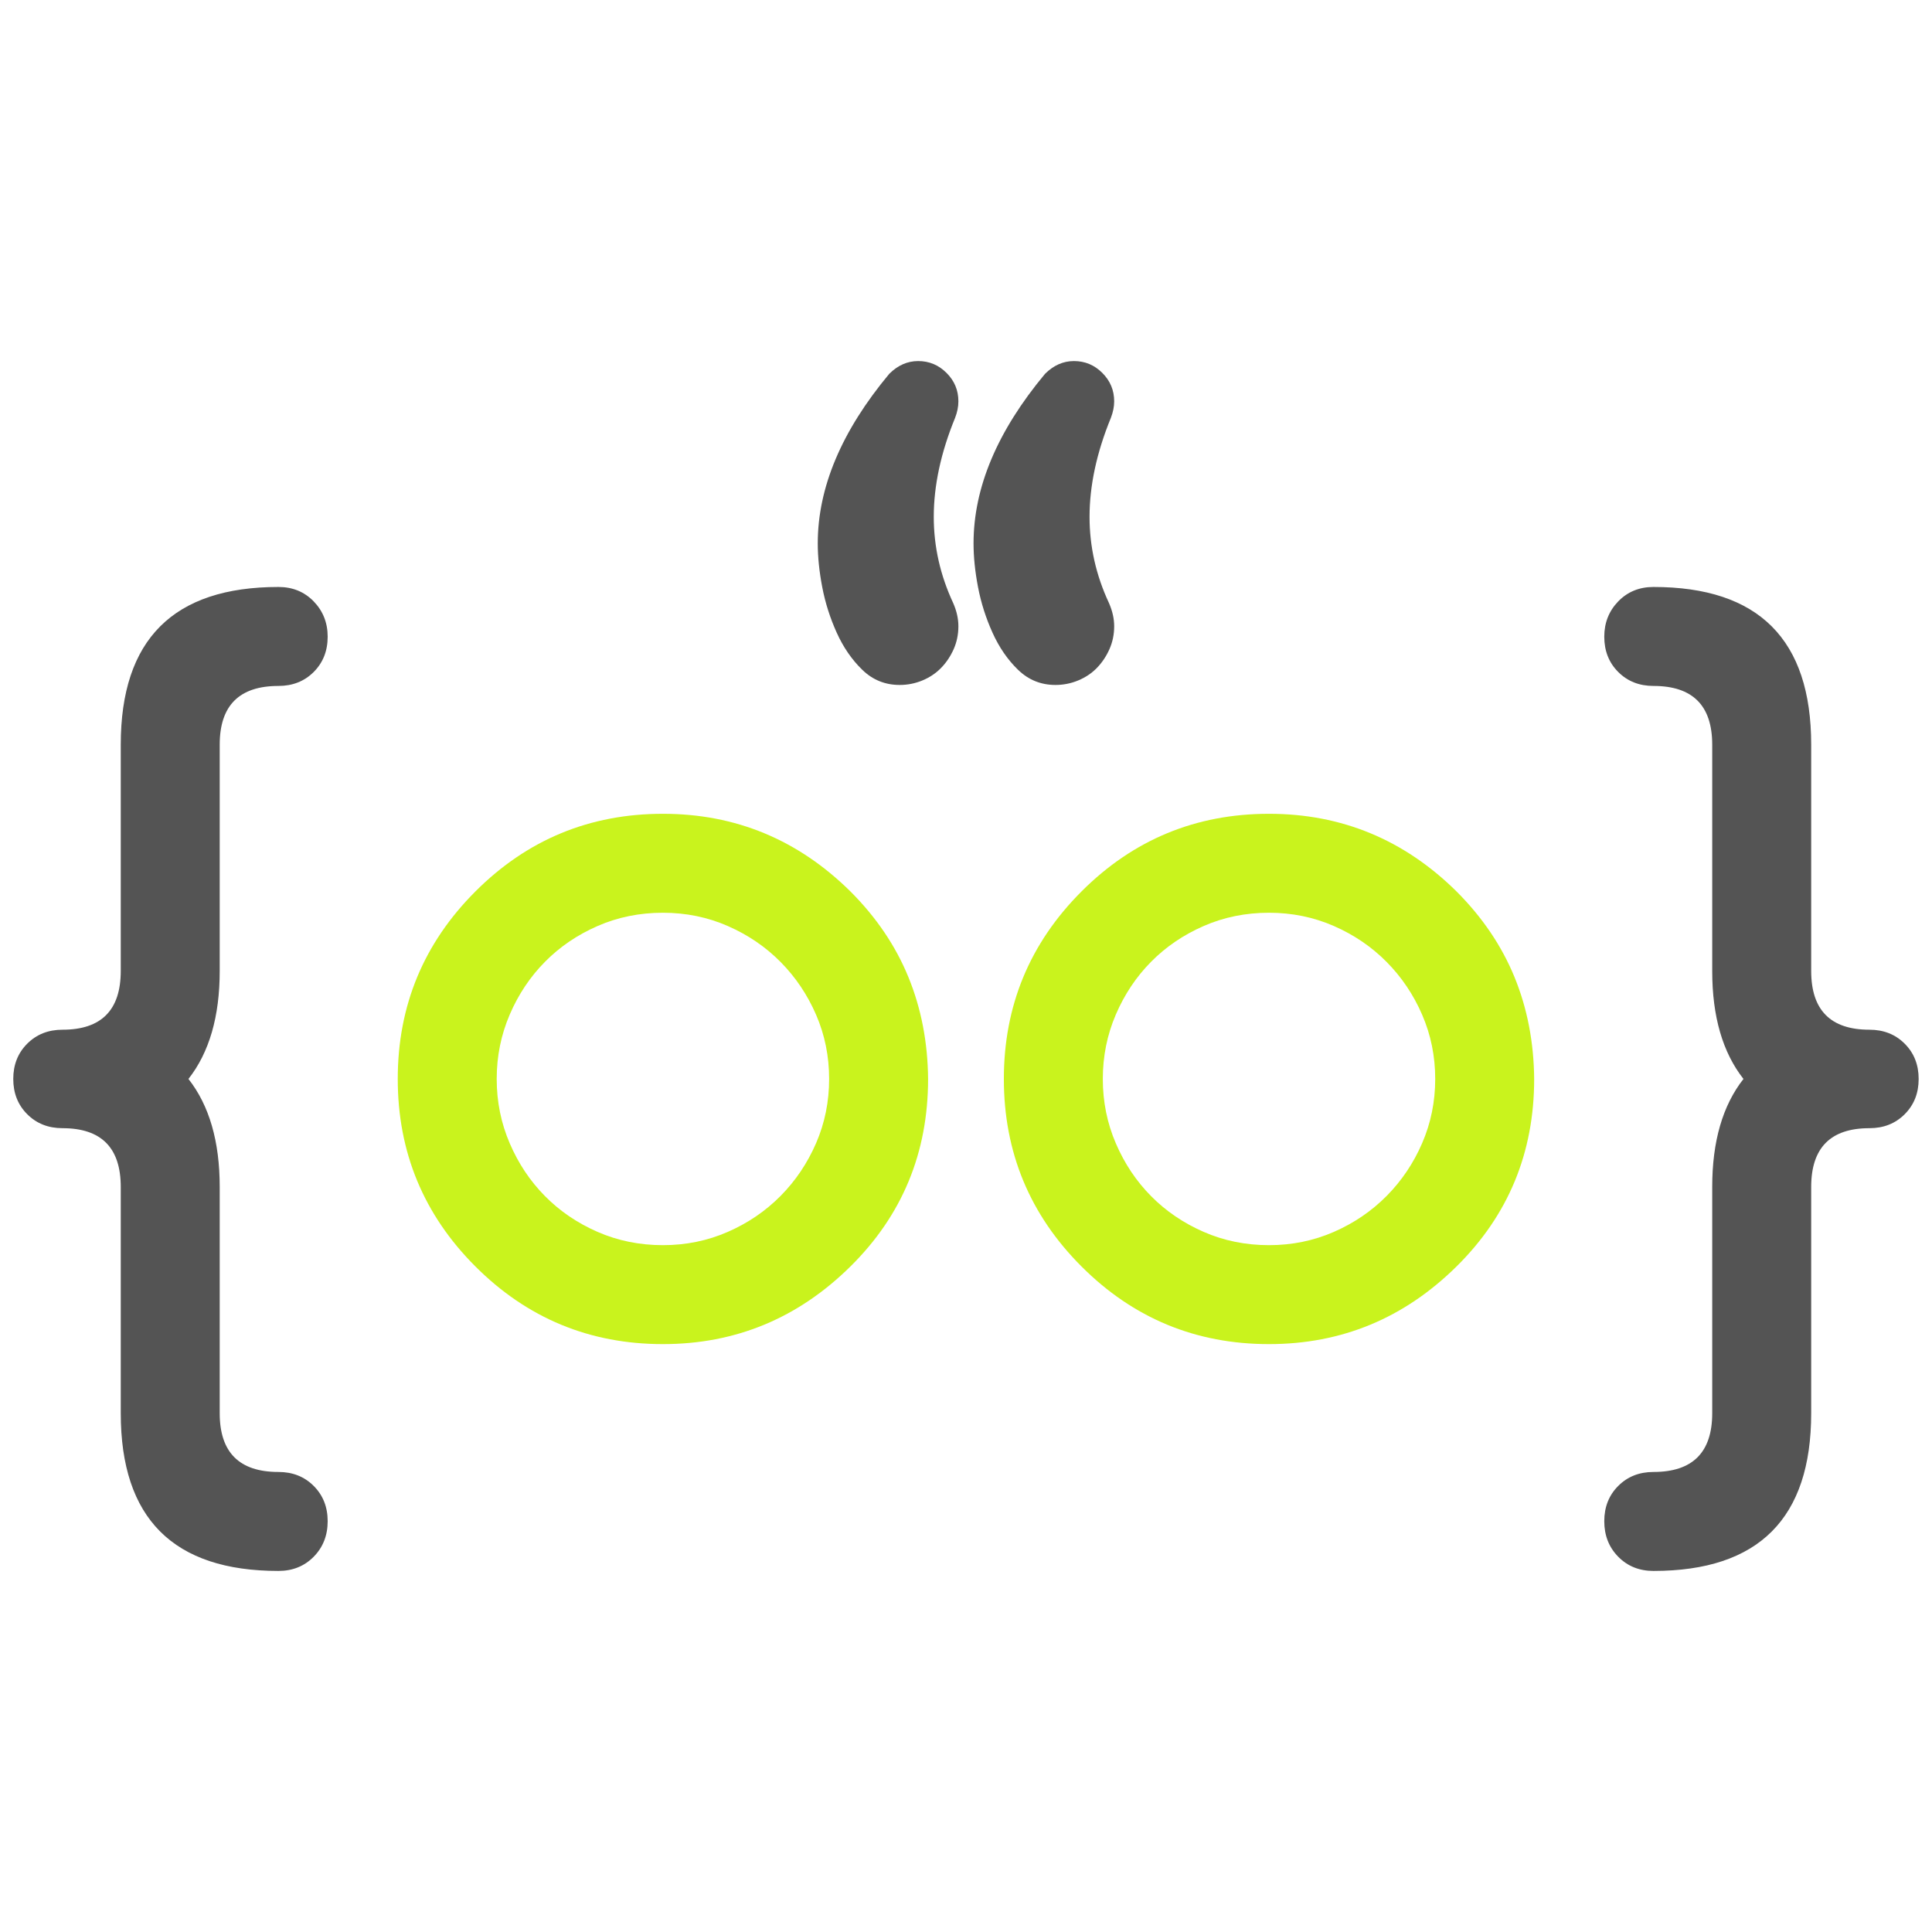 <svg xmlns="http://www.w3.org/2000/svg" xmlns:xlink="http://www.w3.org/1999/xlink" width="500" zoomAndPan="magnify" viewBox="0 0 375 375" height="500" preserveAspectRatio="xMidYMid meet" version="1.0"><defs><g/><clipPath id="acfe58158f"><path d="M 2.574 113 L 64 113 L 64 304.82 L 2.574 304.82 Z M 2.574 113 " clip-rule="nonzero"/></clipPath><clipPath id="1028d1db93"><path d="M 311.281 113.824 L 372.324 113.824 L 372.324 304.82 L 311.281 304.82 Z M 311.281 113.824 " clip-rule="nonzero"/></clipPath><clipPath id="6c76e78935"><path d="M 158 70.07 L 217 70.07 L 217 133 L 158 133 Z M 158 70.07 " clip-rule="nonzero"/></clipPath></defs><rect x="-37.5" width="450" fill="#ffffff" y="-37.5" height="450" fill-opacity="1"/><rect x="-37.5" width="450" fill="#ffffff" y="-37.5" height="450" fill-opacity="1"/><path fill="#c9f31d" d="M 128.672 177.164 C 124.137 177.164 119.91 178.023 115.988 179.738 C 112.066 181.453 108.664 183.766 105.789 186.676 C 102.906 189.586 100.625 193.004 98.941 196.922 C 97.254 200.848 96.41 205.012 96.41 209.422 C 96.41 213.836 97.254 218.004 98.941 221.922 C 100.625 225.844 102.906 229.262 105.789 232.172 C 108.664 235.082 112.066 237.395 115.988 239.109 C 119.91 240.824 124.137 241.684 128.672 241.684 C 133.145 241.684 137.344 240.824 141.262 239.109 C 145.184 237.395 148.602 235.066 151.512 232.125 C 154.422 229.184 156.719 225.77 158.406 221.879 C 160.09 217.988 160.934 213.836 160.934 209.422 C 160.934 205.012 160.09 200.863 158.406 196.973 C 156.719 193.078 154.422 189.664 151.512 186.723 C 148.602 183.781 145.184 181.453 141.262 179.738 C 137.344 178.023 133.145 177.164 128.672 177.164 Z M 180.141 209.422 C 180.141 223.762 175.113 235.895 165.066 245.82 C 154.895 255.867 142.766 260.891 128.672 260.891 C 114.457 260.891 102.324 255.867 92.277 245.82 C 82.227 235.773 77.203 223.637 77.203 209.422 C 77.203 195.211 82.227 183.078 92.277 173.027 C 102.324 162.98 114.457 157.957 128.672 157.957 C 142.766 157.957 154.895 162.98 165.066 173.027 C 170.094 178.051 173.844 183.598 176.324 189.664 C 178.809 195.73 180.078 202.316 180.141 209.422 " fill-opacity="1" fill-rule="nonzero"/><path fill="#c9f31d" d="M 246.312 177.164 C 241.781 177.164 237.551 178.023 233.633 179.738 C 229.707 181.453 226.309 183.766 223.43 186.676 C 220.547 189.586 218.266 193.004 216.582 196.922 C 214.895 200.848 214.055 205.012 214.055 209.422 C 214.055 213.836 214.895 218.004 216.582 221.922 C 218.266 225.844 220.547 229.262 223.43 232.172 C 226.309 235.082 229.707 237.395 233.633 239.109 C 237.551 240.824 241.781 241.684 246.312 241.684 C 250.785 241.684 254.98 240.824 258.906 239.109 C 262.824 237.395 266.242 235.066 269.152 232.125 C 272.062 229.184 274.363 225.77 276.043 221.879 C 277.727 217.988 278.574 213.836 278.574 209.422 C 278.574 205.012 277.727 200.863 276.043 196.973 C 274.363 193.078 272.062 189.664 269.152 186.723 C 266.242 183.781 262.824 181.453 258.906 179.738 C 254.98 178.023 250.785 177.164 246.312 177.164 Z M 297.781 209.422 C 297.781 223.762 292.758 235.895 282.711 245.82 C 272.539 255.867 260.406 260.891 246.312 260.891 C 232.098 260.891 219.965 255.867 209.922 245.82 C 199.871 235.773 194.848 223.637 194.848 209.422 C 194.848 195.211 199.871 183.078 209.922 173.027 C 219.965 162.98 232.098 157.957 246.312 157.957 C 260.406 157.957 272.539 162.98 282.711 173.027 C 287.73 178.051 291.484 183.598 293.969 189.664 C 296.449 195.73 297.719 202.316 297.781 209.422 " fill-opacity="1" fill-rule="nonzero"/><g clip-path="url(#acfe58158f)"><path fill="#545454" d="M 54.043 113.93 C 56.801 113.93 59.082 114.867 60.891 116.734 C 62.695 118.605 63.602 120.887 63.602 123.582 C 63.602 126.34 62.695 128.621 60.891 130.43 C 59.082 132.238 56.801 133.141 54.043 133.141 C 46.445 133.141 42.645 136.941 42.645 144.535 L 42.645 188.469 C 42.645 197.293 40.625 204.277 36.578 209.422 C 40.625 214.57 42.645 221.555 42.645 230.379 L 42.645 274.309 C 42.645 281.906 46.445 285.707 54.043 285.707 C 56.801 285.707 59.082 286.609 60.891 288.422 C 62.695 290.227 63.602 292.508 63.602 295.266 C 63.602 298.023 62.695 300.324 60.891 302.16 C 59.082 303.996 56.801 304.918 54.043 304.918 C 33.641 304.918 23.438 294.715 23.438 274.309 L 23.438 230.379 C 23.438 222.781 19.668 218.98 12.133 218.98 C 9.375 218.98 7.094 218.078 5.285 216.27 C 3.477 214.465 2.574 212.18 2.574 209.422 C 2.574 206.668 3.477 204.383 5.285 202.578 C 7.094 200.77 9.375 199.867 12.133 199.867 C 19.668 199.867 23.438 196.066 23.438 188.469 L 23.438 144.535 C 23.438 124.133 33.641 113.93 54.043 113.93 " fill-opacity="1" fill-rule="nonzero"/></g><g clip-path="url(#1028d1db93)"><path fill="#545454" d="M 351.551 144.535 L 351.551 188.469 C 351.551 196.066 355.316 199.867 362.852 199.867 C 365.613 199.867 367.891 200.77 369.699 202.578 C 371.508 204.383 372.41 206.668 372.41 209.422 C 372.41 212.18 371.508 214.465 369.699 216.27 C 367.891 218.078 365.613 218.98 362.852 218.98 C 355.316 218.98 351.551 222.781 351.551 230.379 L 351.551 274.309 C 351.551 294.715 341.348 304.918 320.941 304.918 C 318.184 304.918 315.902 303.996 314.094 302.16 C 312.289 300.324 311.387 298.023 311.387 295.266 C 311.387 292.508 312.289 290.227 314.094 288.422 C 315.902 286.609 318.184 285.707 320.941 285.707 C 328.543 285.707 332.34 281.906 332.34 274.309 L 332.34 230.379 C 332.34 221.555 334.363 214.57 338.406 209.422 C 334.363 204.277 332.34 197.293 332.34 188.469 L 332.34 144.535 C 332.34 136.941 328.543 133.141 320.941 133.141 C 318.184 133.141 315.902 132.238 314.094 130.43 C 312.289 128.621 311.387 126.34 311.387 123.582 C 311.387 120.887 312.289 118.605 314.094 116.734 C 315.902 114.867 318.184 113.93 320.941 113.93 C 341.348 113.93 351.551 124.133 351.551 144.535 " fill-opacity="1" fill-rule="nonzero"/></g><g clip-path="url(#6c76e78935)"><path fill="#545454" d="M 216.262 121.551 C 216.262 123.145 215.953 124.629 215.34 126.008 C 214.727 127.387 213.918 128.598 212.906 129.641 C 211.895 130.68 210.684 131.492 209.273 132.074 C 207.863 132.66 206.395 132.949 204.863 132.949 C 202.043 132.949 199.625 131.969 197.602 130.008 C 195.578 128.047 193.926 125.641 192.641 122.793 C 191.352 119.941 190.418 117 189.836 113.969 C 189.254 110.938 188.965 108.102 188.965 105.469 C 188.965 94.621 193.59 83.656 202.84 72.562 C 204.496 70.91 206.363 70.082 208.449 70.082 C 210.59 70.082 212.43 70.848 213.961 72.383 C 215.492 73.914 216.262 75.75 216.262 77.895 C 216.262 78.938 216.043 80.008 215.617 81.113 C 212.859 87.852 211.48 94.254 211.48 100.32 C 211.48 106.082 212.734 111.656 215.25 117.047 C 215.922 118.582 216.262 120.082 216.262 121.551 Z M 186.023 121.551 C 186.023 123.145 185.715 124.629 185.105 126.008 C 184.488 127.387 183.68 128.598 182.668 129.641 C 181.656 130.68 180.445 131.492 179.039 132.074 C 177.629 132.66 176.156 132.949 174.625 132.949 C 171.805 132.949 169.387 131.969 167.367 130.008 C 165.344 128.047 163.688 125.641 162.402 122.793 C 161.113 119.941 160.18 117 159.598 113.969 C 159.016 110.938 158.727 108.102 158.727 105.469 C 158.727 94.621 163.352 83.656 172.602 72.562 C 174.258 70.91 176.125 70.082 178.211 70.082 C 180.355 70.082 182.191 70.848 183.723 72.383 C 185.258 73.914 186.023 75.75 186.023 77.895 C 186.023 78.938 185.809 80.008 185.379 81.113 C 182.621 87.852 181.242 94.254 181.242 100.32 C 181.242 106.082 182.5 111.656 185.012 117.047 C 185.684 118.582 186.023 120.082 186.023 121.551 " fill-opacity="1" fill-rule="nonzero"/></g><g fill="#ffffff" fill-opacity="1"><g transform="translate(146.047, 319.828)"><g><path d="M -0.094 3.016 C -0.582 3.016 -0.969 2.941 -1.25 2.797 L -1.25 1.672 C -0.883 1.773 -0.5 1.828 -0.094 1.828 C 0.426 1.828 0.816 1.672 1.078 1.359 C 1.348 1.047 1.484 0.594 1.484 0 L 1.484 -11.422 L 2.812 -11.422 L 2.812 -0.109 C 2.812 0.879 2.562 1.645 2.062 2.188 C 1.562 2.738 0.844 3.016 -0.094 3.016 Z M -0.094 3.016 "/></g></g></g><g fill="#ffffff" fill-opacity="1"><g transform="translate(150.319, 319.828)"><g><path d="M 8.766 -4.297 C 8.766 -2.898 8.41 -1.805 7.703 -1.016 C 7.004 -0.234 6.035 0.156 4.797 0.156 C 4.035 0.156 3.359 -0.02 2.766 -0.375 C 2.172 -0.738 1.711 -1.254 1.391 -1.922 C 1.066 -2.598 0.906 -3.391 0.906 -4.297 C 0.906 -5.691 1.254 -6.773 1.953 -7.547 C 2.648 -8.328 3.617 -8.719 4.859 -8.719 C 6.055 -8.719 7.004 -8.316 7.703 -7.516 C 8.41 -6.723 8.766 -5.648 8.766 -4.297 Z M 2.25 -4.297 C 2.25 -3.203 2.469 -2.367 2.906 -1.797 C 3.344 -1.223 3.984 -0.938 4.828 -0.938 C 5.68 -0.938 6.328 -1.219 6.766 -1.781 C 7.203 -2.352 7.422 -3.191 7.422 -4.297 C 7.422 -5.379 7.203 -6.203 6.766 -6.766 C 6.328 -7.336 5.676 -7.625 4.812 -7.625 C 3.969 -7.625 3.328 -7.344 2.891 -6.781 C 2.461 -6.227 2.25 -5.398 2.25 -4.297 Z M 2.25 -4.297 "/></g></g></g><g fill="#ffffff" fill-opacity="1"><g transform="translate(159.981, 319.828)"><g><path d="M 5 0.156 C 3.727 0.156 2.727 -0.227 2 -1 C 1.27 -1.77 0.906 -2.844 0.906 -4.219 C 0.906 -5.594 1.242 -6.688 1.922 -7.5 C 2.598 -8.312 3.508 -8.719 4.656 -8.719 C 5.727 -8.719 6.578 -8.363 7.203 -7.656 C 7.828 -6.957 8.141 -6.031 8.141 -4.875 L 8.141 -4.047 L 2.25 -4.047 C 2.27 -3.047 2.52 -2.285 3 -1.766 C 3.488 -1.242 4.172 -0.984 5.047 -0.984 C 5.961 -0.984 6.875 -1.176 7.781 -1.562 L 7.781 -0.406 C 7.32 -0.207 6.883 -0.066 6.469 0.016 C 6.062 0.109 5.57 0.156 5 0.156 Z M 4.641 -7.641 C 3.953 -7.641 3.406 -7.414 3 -6.969 C 2.594 -6.52 2.352 -5.898 2.281 -5.109 L 6.75 -5.109 C 6.75 -5.922 6.566 -6.547 6.203 -6.984 C 5.836 -7.422 5.316 -7.641 4.641 -7.641 Z M 4.641 -7.641 "/></g></g></g><g fill="#ffffff" fill-opacity="1"><g transform="translate(168.956, 319.828)"><g><path d="M 2.672 0 L 1.375 0 L 1.375 -12.156 L 2.672 -12.156 Z M 2.672 0 "/></g></g></g><g fill="#ffffff" fill-opacity="1"><g transform="translate(177.157, 319.828)"><g><path d="M 8.812 -8.094 C 8.812 -6.938 8.414 -6.047 7.625 -5.422 C 6.844 -4.805 5.719 -4.5 4.25 -4.5 L 2.906 -4.5 L 2.906 0 L 1.578 0 L 1.578 -11.422 L 4.531 -11.422 C 7.383 -11.422 8.812 -10.312 8.812 -8.094 Z M 2.906 -5.641 L 4.094 -5.641 C 5.27 -5.641 6.117 -5.828 6.641 -6.203 C 7.172 -6.586 7.438 -7.195 7.438 -8.031 C 7.438 -8.789 7.188 -9.352 6.688 -9.719 C 6.195 -10.094 5.43 -10.281 4.391 -10.281 L 2.906 -10.281 Z M 2.906 -5.641 "/></g></g></g><g fill="#ffffff" fill-opacity="1"><g transform="translate(186.787, 319.828)"><g><path d="M 6.641 0 L 6.391 -1.219 L 6.328 -1.219 C 5.898 -0.688 5.473 -0.32 5.047 -0.125 C 4.617 0.062 4.086 0.156 3.453 0.156 C 2.609 0.156 1.941 -0.062 1.453 -0.5 C 0.973 -0.938 0.734 -1.562 0.734 -2.375 C 0.734 -4.102 2.117 -5.008 4.891 -5.094 L 6.344 -5.141 L 6.344 -5.672 C 6.344 -6.336 6.195 -6.832 5.906 -7.156 C 5.613 -7.477 5.148 -7.641 4.516 -7.641 C 3.805 -7.641 3 -7.422 2.094 -6.984 L 1.703 -7.969 C 2.117 -8.195 2.578 -8.375 3.078 -8.5 C 3.586 -8.633 4.094 -8.703 4.594 -8.703 C 5.613 -8.703 6.367 -8.473 6.859 -8.016 C 7.359 -7.566 7.609 -6.844 7.609 -5.844 L 7.609 0 Z M 3.719 -0.922 C 4.52 -0.922 5.148 -1.141 5.609 -1.578 C 6.078 -2.023 6.312 -2.645 6.312 -3.438 L 6.312 -4.219 L 5.016 -4.156 C 3.984 -4.125 3.238 -3.961 2.781 -3.672 C 2.32 -3.391 2.094 -2.953 2.094 -2.359 C 2.094 -1.891 2.234 -1.531 2.516 -1.281 C 2.805 -1.039 3.207 -0.922 3.719 -0.922 Z M 3.719 -0.922 "/></g></g></g><g fill="#ffffff" fill-opacity="1"><g transform="translate(195.683, 319.828)"><g><path d="M 2.672 0 L 1.375 0 L 1.375 -12.156 L 2.672 -12.156 Z M 2.672 0 "/></g></g></g><g fill="#ffffff" fill-opacity="1"><g transform="translate(199.729, 319.828)"><g><path d="M 2.672 0 L 1.375 0 L 1.375 -12.156 L 2.672 -12.156 Z M 2.672 0 "/></g></g></g><g fill="#ffffff" fill-opacity="1"><g transform="translate(203.775, 319.828)"><g><path d="M 5 0.156 C 3.727 0.156 2.727 -0.227 2 -1 C 1.27 -1.77 0.906 -2.844 0.906 -4.219 C 0.906 -5.594 1.242 -6.688 1.922 -7.5 C 2.598 -8.312 3.508 -8.719 4.656 -8.719 C 5.727 -8.719 6.578 -8.363 7.203 -7.656 C 7.828 -6.957 8.141 -6.031 8.141 -4.875 L 8.141 -4.047 L 2.25 -4.047 C 2.27 -3.047 2.52 -2.285 3 -1.766 C 3.488 -1.242 4.172 -0.984 5.047 -0.984 C 5.961 -0.984 6.875 -1.176 7.781 -1.562 L 7.781 -0.406 C 7.32 -0.207 6.883 -0.066 6.469 0.016 C 6.062 0.109 5.57 0.156 5 0.156 Z M 4.641 -7.641 C 3.953 -7.641 3.406 -7.414 3 -6.969 C 2.594 -6.52 2.352 -5.898 2.281 -5.109 L 6.75 -5.109 C 6.75 -5.922 6.566 -6.547 6.203 -6.984 C 5.836 -7.422 5.316 -7.641 4.641 -7.641 Z M 4.641 -7.641 "/></g></g></g><g fill="#ffffff" fill-opacity="1"><g transform="translate(212.75, 319.828)"><g><path d="M 5.281 -8.719 C 5.664 -8.719 6.008 -8.688 6.312 -8.625 L 6.125 -7.422 C 5.77 -7.504 5.457 -7.547 5.188 -7.547 C 4.5 -7.547 3.906 -7.266 3.406 -6.703 C 2.914 -6.141 2.672 -5.438 2.672 -4.594 L 2.672 0 L 1.375 0 L 1.375 -8.562 L 2.453 -8.562 L 2.594 -6.984 L 2.656 -6.984 C 2.977 -7.535 3.363 -7.961 3.812 -8.266 C 4.258 -8.566 4.75 -8.719 5.281 -8.719 Z M 5.281 -8.719 "/></g></g></g><g fill="#ffffff" fill-opacity="1"><g transform="translate(219.279, 319.828)"><g><path d="M 8.766 -4.297 C 8.766 -2.898 8.41 -1.805 7.703 -1.016 C 7.004 -0.234 6.035 0.156 4.797 0.156 C 4.035 0.156 3.359 -0.02 2.766 -0.375 C 2.172 -0.738 1.711 -1.254 1.391 -1.922 C 1.066 -2.598 0.906 -3.391 0.906 -4.297 C 0.906 -5.691 1.254 -6.773 1.953 -7.547 C 2.648 -8.328 3.617 -8.719 4.859 -8.719 C 6.055 -8.719 7.004 -8.316 7.703 -7.516 C 8.41 -6.723 8.766 -5.648 8.766 -4.297 Z M 2.25 -4.297 C 2.25 -3.203 2.469 -2.367 2.906 -1.797 C 3.344 -1.223 3.984 -0.938 4.828 -0.938 C 5.68 -0.938 6.328 -1.219 6.766 -1.781 C 7.203 -2.352 7.422 -3.191 7.422 -4.297 C 7.422 -5.379 7.203 -6.203 6.766 -6.766 C 6.328 -7.336 5.676 -7.625 4.812 -7.625 C 3.969 -7.625 3.328 -7.344 2.891 -6.781 C 2.461 -6.227 2.25 -5.398 2.25 -4.297 Z M 2.25 -4.297 "/></g></g></g></svg>